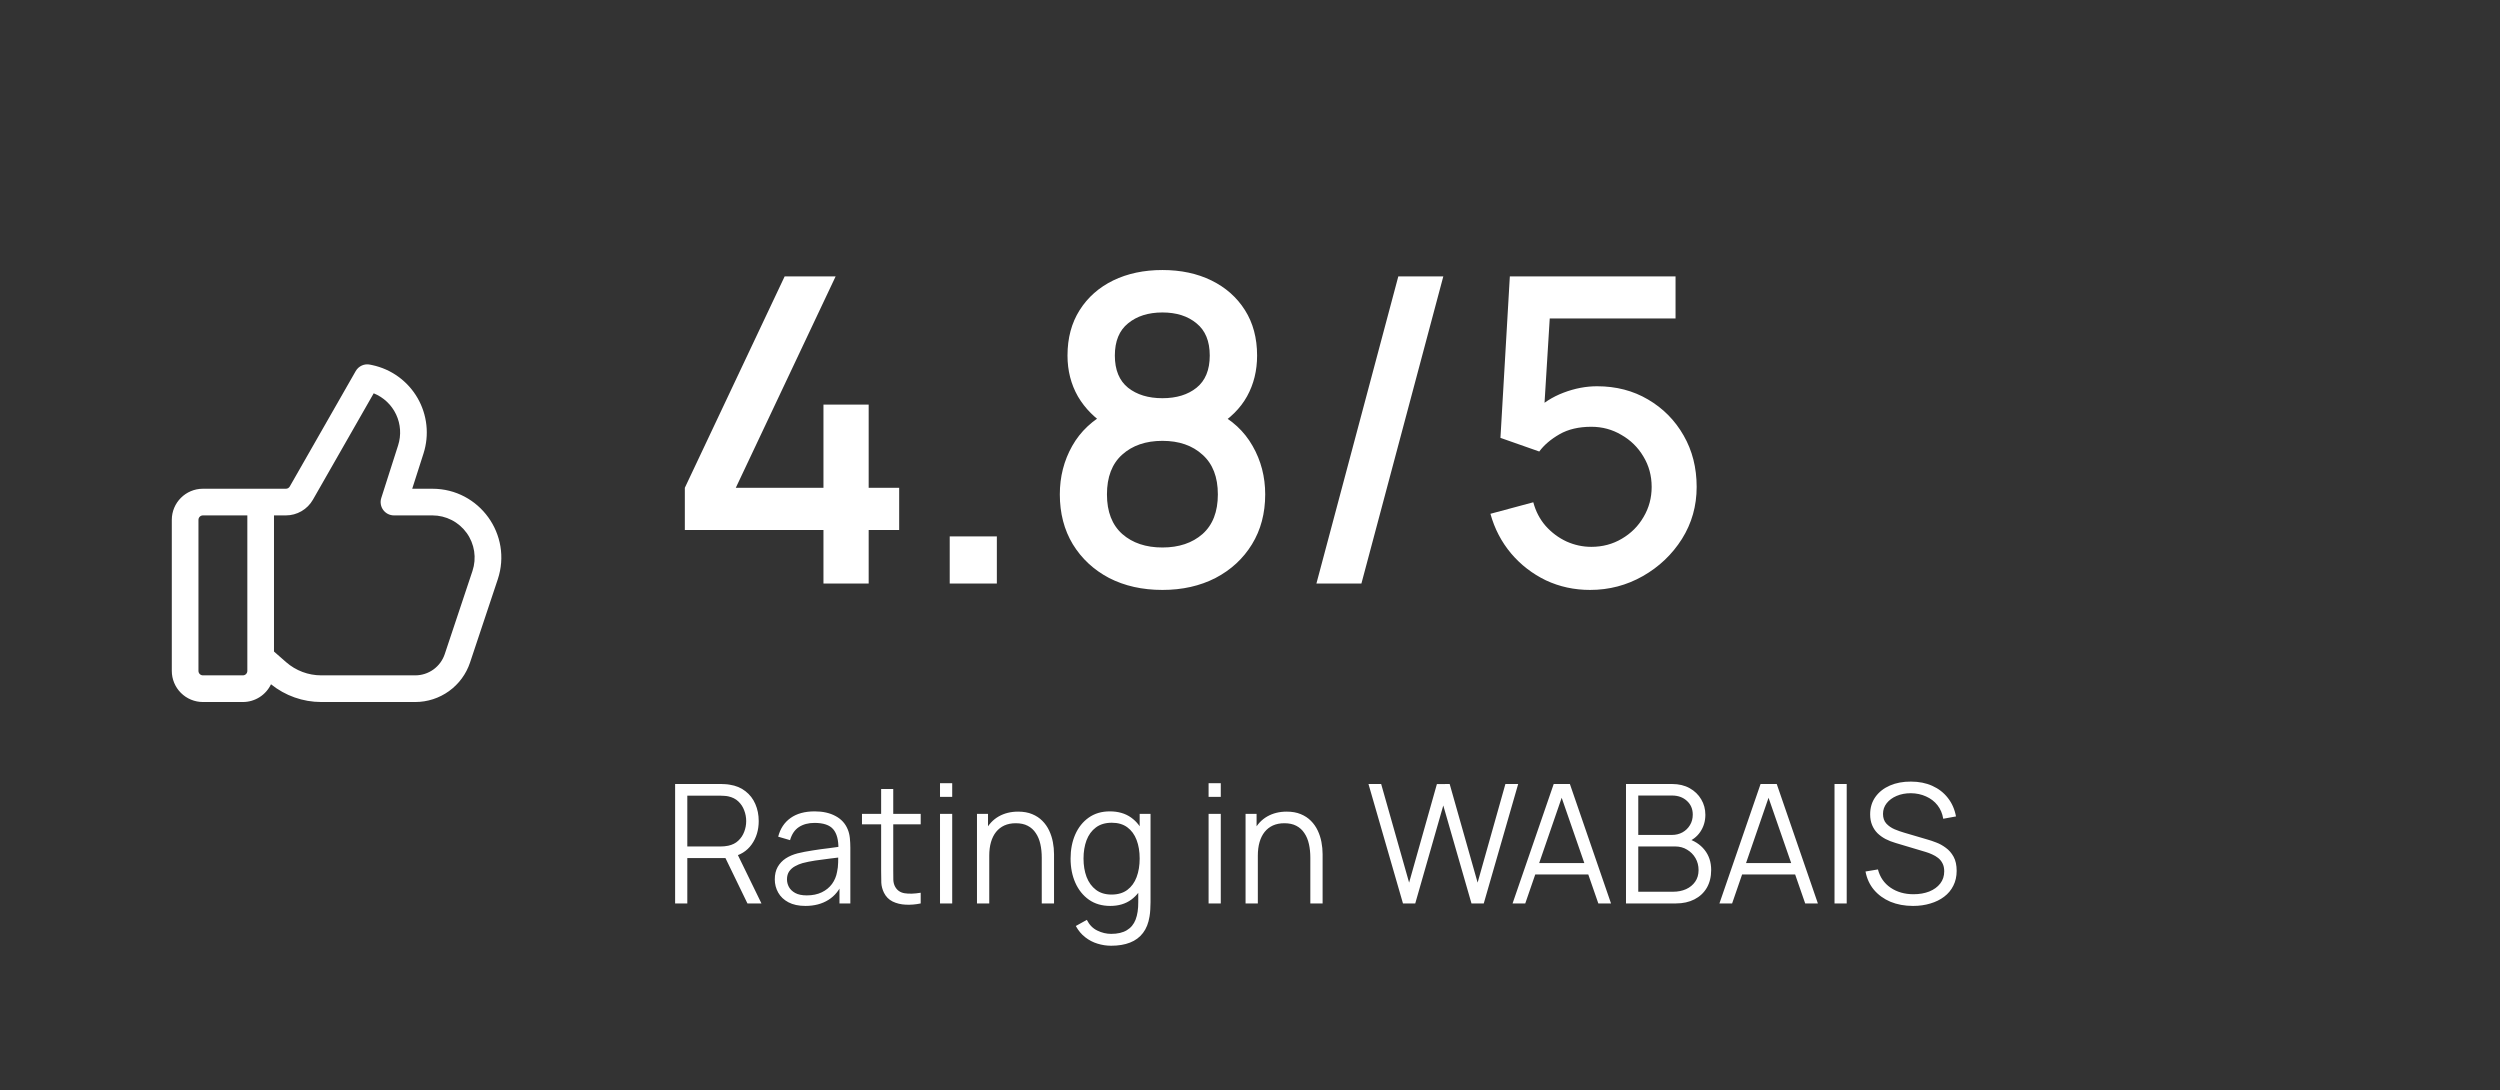 <svg width="211" height="92" viewBox="0 0 211 92" fill="none" xmlns="http://www.w3.org/2000/svg">
<rect x="0" y="0" width="211" height="92" fill="#333333" stroke="none"/>
<path d="M30.023 31.317C30.142 31.11 30.323 30.946 30.541 30.848C30.759 30.751 31.002 30.726 31.235 30.776L31.426 30.816C32.22 30.986 32.969 31.32 33.625 31.797C34.282 32.275 34.831 32.884 35.238 33.586C35.645 34.288 35.9 35.068 35.987 35.875C36.075 36.682 35.992 37.498 35.745 38.271L34.791 41.25H36.496C40.464 41.25 43.266 45.136 42.01 48.9L39.672 55.917C39.348 56.888 38.727 57.732 37.897 58.33C37.067 58.928 36.07 59.25 35.047 59.25H27.113C25.57 59.25 24.073 58.721 22.872 57.752C22.658 58.2 22.323 58.579 21.903 58.844C21.483 59.109 20.997 59.25 20.5 59.25H17.125C16.429 59.25 15.761 58.973 15.269 58.481C14.777 57.989 14.5 57.321 14.5 56.625V43.875C14.5 42.426 15.676 41.25 17.125 41.25H24.13C24.196 41.25 24.261 41.233 24.318 41.199C24.375 41.166 24.423 41.118 24.456 41.061L30.023 31.317ZM23.125 54.99L24.149 55.887C24.97 56.605 26.023 57 27.113 57H35.047C35.598 57 36.135 56.826 36.582 56.504C37.029 56.182 37.363 55.727 37.537 55.205L39.876 48.189C40.054 47.654 40.103 47.083 40.018 46.525C39.932 45.967 39.716 45.437 39.386 44.98C39.056 44.522 38.622 44.149 38.119 43.891C37.617 43.634 37.06 43.5 36.496 43.5H33.25C33.073 43.5 32.898 43.458 32.74 43.378C32.582 43.297 32.446 43.181 32.341 43.038C32.237 42.895 32.168 42.729 32.14 42.554C32.111 42.379 32.125 42.2 32.179 42.032L33.601 37.586C33.875 36.729 33.816 35.8 33.434 34.986C33.052 34.171 32.376 33.532 31.541 33.195L26.409 42.177C26.179 42.579 25.847 42.913 25.447 43.145C25.047 43.377 24.593 43.5 24.13 43.5H23.125V54.99ZM20.875 43.5H17.125C17.026 43.5 16.93 43.539 16.86 43.61C16.79 43.68 16.75 43.776 16.75 43.875V56.625C16.75 56.832 16.918 57 17.125 57H20.5C20.599 57 20.695 56.961 20.765 56.89C20.835 56.82 20.875 56.724 20.875 56.625V43.5Z" fill="white"/>
<g clip-path="url(#clip0_61_523)">
<path d="M69.5 49.25V44.732H57.8V41.168L66.224 23.33H70.526L62.102 41.168H69.5V34.148H73.316V41.168H75.89V44.732H73.316V49.25H69.5ZM80.156 49.25V45.272H84.134V49.25H80.156ZM98.107 49.79C96.415 49.79 94.915 49.454 93.607 48.782C92.311 48.098 91.291 47.15 90.547 45.938C89.815 44.726 89.449 43.322 89.449 41.726C89.449 40.238 89.797 38.876 90.493 37.64C91.189 36.404 92.227 35.432 93.607 34.724L93.535 36.02C92.431 35.336 91.579 34.484 90.979 33.464C90.391 32.432 90.097 31.28 90.097 30.008C90.097 28.532 90.439 27.254 91.123 26.174C91.807 25.094 92.749 24.26 93.949 23.672C95.161 23.084 96.547 22.79 98.107 22.79C99.667 22.79 101.047 23.084 102.247 23.672C103.447 24.26 104.389 25.094 105.073 26.174C105.757 27.254 106.099 28.532 106.099 30.008C106.099 31.28 105.817 32.426 105.253 33.446C104.689 34.466 103.825 35.324 102.661 36.02L102.607 34.76C103.975 35.432 105.013 36.392 105.721 37.64C106.429 38.876 106.783 40.238 106.783 41.726C106.783 43.322 106.411 44.726 105.667 45.938C104.923 47.15 103.897 48.098 102.589 48.782C101.281 49.454 99.787 49.79 98.107 49.79ZM98.107 46.208C99.499 46.208 100.627 45.83 101.491 45.074C102.355 44.306 102.787 43.19 102.787 41.726C102.787 40.262 102.355 39.146 101.491 38.378C100.639 37.598 99.511 37.208 98.107 37.208C96.703 37.208 95.569 37.598 94.705 38.378C93.853 39.146 93.427 40.262 93.427 41.726C93.427 43.19 93.859 44.306 94.723 45.074C95.587 45.83 96.715 46.208 98.107 46.208ZM98.107 33.608C99.295 33.608 100.255 33.314 100.987 32.726C101.731 32.126 102.103 31.22 102.103 30.008C102.103 28.796 101.731 27.89 100.987 27.29C100.255 26.678 99.295 26.372 98.107 26.372C96.919 26.372 95.953 26.678 95.209 27.29C94.465 27.89 94.093 28.796 94.093 30.008C94.093 31.22 94.465 32.126 95.209 32.726C95.953 33.314 96.919 33.608 98.107 33.608ZM118.017 23.33H121.815L114.903 49.25H111.105L118.017 23.33ZM134.198 49.79C132.866 49.79 131.624 49.52 130.472 48.98C129.332 48.428 128.354 47.672 127.538 46.712C126.722 45.74 126.14 44.624 125.792 43.364L129.41 42.392C129.614 43.16 129.962 43.826 130.454 44.39C130.958 44.954 131.546 45.392 132.218 45.704C132.89 46.004 133.586 46.154 134.306 46.154C135.254 46.154 136.112 45.926 136.88 45.47C137.66 45.014 138.272 44.402 138.716 43.634C139.172 42.866 139.4 42.02 139.4 41.096C139.4 40.148 139.166 39.29 138.698 38.522C138.242 37.754 137.624 37.148 136.844 36.704C136.076 36.248 135.23 36.02 134.306 36.02C133.25 36.02 132.356 36.23 131.624 36.65C130.892 37.07 130.322 37.556 129.914 38.108L126.638 36.956L127.43 23.33H141.416V26.876H129.356L130.886 25.454L130.256 35.66L129.518 34.706C130.202 34.022 131.018 33.5 131.966 33.14C132.914 32.78 133.856 32.6 134.792 32.6C136.4 32.6 137.834 32.972 139.094 33.716C140.366 34.46 141.368 35.474 142.1 36.758C142.832 38.03 143.198 39.476 143.198 41.096C143.198 42.704 142.784 44.168 141.956 45.488C141.128 46.796 140.03 47.84 138.662 48.62C137.294 49.4 135.806 49.79 134.198 49.79Z" fill="white"/>
<path d="M56.98 76.25V66.17H60.872C60.97 66.17 61.08 66.175 61.201 66.184C61.327 66.189 61.453 66.203 61.579 66.226C62.106 66.305 62.552 66.49 62.916 66.779C63.285 67.064 63.562 67.423 63.749 67.857C63.94 68.291 64.036 68.772 64.036 69.299C64.036 70.06 63.835 70.72 63.434 71.28C63.033 71.84 62.459 72.192 61.712 72.337L61.355 72.421H58.009V76.25H56.98ZM63.084 76.25L61.096 72.148L62.083 71.77L64.267 76.25H63.084ZM58.009 71.441H60.844C60.928 71.441 61.026 71.436 61.138 71.427C61.25 71.418 61.36 71.401 61.467 71.378C61.812 71.303 62.095 71.161 62.314 70.951C62.538 70.741 62.704 70.491 62.811 70.202C62.923 69.913 62.979 69.612 62.979 69.299C62.979 68.986 62.923 68.685 62.811 68.396C62.704 68.102 62.538 67.85 62.314 67.64C62.095 67.43 61.812 67.288 61.467 67.213C61.36 67.19 61.25 67.176 61.138 67.171C61.026 67.162 60.928 67.157 60.844 67.157H58.009V71.441ZM67.975 76.46C67.406 76.46 66.927 76.357 66.54 76.152C66.157 75.947 65.87 75.674 65.679 75.333C65.488 74.992 65.392 74.621 65.392 74.22C65.392 73.809 65.474 73.459 65.637 73.17C65.805 72.876 66.031 72.636 66.316 72.449C66.605 72.262 66.939 72.12 67.317 72.022C67.7 71.929 68.122 71.847 68.584 71.777C69.051 71.702 69.506 71.639 69.949 71.588C70.397 71.532 70.789 71.478 71.125 71.427L70.761 71.651C70.775 70.904 70.63 70.351 70.327 69.992C70.024 69.633 69.496 69.453 68.745 69.453C68.227 69.453 67.788 69.57 67.429 69.803C67.074 70.036 66.825 70.405 66.68 70.909L65.679 70.615C65.852 69.938 66.199 69.413 66.722 69.04C67.245 68.667 67.924 68.48 68.759 68.48C69.45 68.48 70.035 68.611 70.516 68.872C71.001 69.129 71.344 69.502 71.545 69.992C71.638 70.211 71.699 70.456 71.727 70.727C71.755 70.998 71.769 71.273 71.769 71.553V76.25H70.852V74.353L71.118 74.465C70.861 75.114 70.462 75.608 69.921 75.949C69.38 76.29 68.731 76.46 67.975 76.46ZM68.094 75.571C68.575 75.571 68.995 75.485 69.354 75.312C69.713 75.139 70.003 74.904 70.222 74.605C70.441 74.302 70.584 73.961 70.649 73.583C70.705 73.34 70.735 73.074 70.74 72.785C70.745 72.491 70.747 72.272 70.747 72.127L71.139 72.33C70.789 72.377 70.409 72.423 69.998 72.47C69.592 72.517 69.191 72.57 68.794 72.631C68.402 72.692 68.047 72.764 67.73 72.848C67.515 72.909 67.308 72.995 67.107 73.107C66.906 73.214 66.741 73.359 66.61 73.541C66.484 73.723 66.421 73.949 66.421 74.22C66.421 74.439 66.475 74.652 66.582 74.857C66.694 75.062 66.871 75.233 67.114 75.368C67.361 75.503 67.688 75.571 68.094 75.571ZM77.707 76.25C77.283 76.339 76.863 76.374 76.447 76.355C76.037 76.336 75.668 76.248 75.341 76.089C75.019 75.93 74.774 75.683 74.606 75.347C74.471 75.067 74.396 74.785 74.382 74.5C74.373 74.211 74.368 73.882 74.368 73.513V66.59H75.39V73.471C75.39 73.788 75.393 74.054 75.397 74.269C75.407 74.479 75.456 74.666 75.544 74.829C75.712 75.142 75.978 75.328 76.342 75.389C76.711 75.45 77.166 75.436 77.707 75.347V76.25ZM72.751 69.572V68.69H77.707V69.572H72.751ZM79.337 67.255V66.1H80.366V67.255H79.337ZM79.337 76.25V68.69H80.366V76.25H79.337ZM87.924 76.25V72.393C87.924 71.973 87.885 71.588 87.805 71.238C87.726 70.883 87.598 70.575 87.42 70.314C87.248 70.048 87.021 69.843 86.741 69.698C86.466 69.553 86.13 69.481 85.733 69.481C85.369 69.481 85.047 69.544 84.767 69.67C84.492 69.796 84.259 69.978 84.067 70.216C83.881 70.449 83.738 70.734 83.64 71.07C83.542 71.406 83.493 71.789 83.493 72.218L82.765 72.057C82.765 71.282 82.901 70.631 83.171 70.104C83.442 69.577 83.815 69.178 84.291 68.907C84.767 68.636 85.313 68.501 85.929 68.501C86.382 68.501 86.776 68.571 87.112 68.711C87.453 68.851 87.74 69.04 87.973 69.278C88.211 69.516 88.403 69.789 88.547 70.097C88.692 70.4 88.797 70.725 88.862 71.07C88.928 71.411 88.96 71.751 88.96 72.092V76.25H87.924ZM82.457 76.25V68.69H83.388V70.552H83.493V76.25H82.457ZM93.78 79.82C93.392 79.82 93.01 79.762 92.632 79.645C92.258 79.533 91.913 79.353 91.596 79.106C91.278 78.863 91.013 78.546 90.798 78.154L91.729 77.636C91.939 78.056 92.233 78.357 92.611 78.539C92.993 78.726 93.383 78.819 93.78 78.819C94.326 78.819 94.767 78.716 95.103 78.511C95.444 78.31 95.691 78.012 95.845 77.615C95.999 77.218 96.073 76.724 96.069 76.131V74.115H96.188V68.69H97.105V76.145C97.105 76.36 97.098 76.565 97.084 76.761C97.075 76.962 97.053 77.158 97.021 77.349C96.932 77.914 96.748 78.378 96.468 78.742C96.192 79.106 95.829 79.377 95.376 79.554C94.928 79.731 94.396 79.82 93.78 79.82ZM93.71 76.46C93.005 76.46 92.403 76.285 91.904 75.935C91.404 75.58 91.022 75.102 90.756 74.5C90.49 73.898 90.357 73.219 90.357 72.463C90.357 71.712 90.487 71.035 90.749 70.433C91.015 69.831 91.395 69.355 91.89 69.005C92.385 68.655 92.977 68.48 93.668 68.48C94.377 68.48 94.975 68.653 95.46 68.998C95.945 69.343 96.311 69.817 96.559 70.419C96.811 71.016 96.937 71.698 96.937 72.463C96.937 73.214 96.813 73.893 96.566 74.5C96.319 75.102 95.954 75.58 95.474 75.935C94.993 76.285 94.405 76.46 93.71 76.46ZM93.815 75.501C94.352 75.501 94.795 75.37 95.145 75.109C95.495 74.848 95.756 74.488 95.929 74.031C96.102 73.569 96.188 73.046 96.188 72.463C96.188 71.87 96.102 71.348 95.929 70.895C95.756 70.438 95.495 70.081 95.145 69.824C94.799 69.567 94.363 69.439 93.836 69.439C93.294 69.439 92.847 69.572 92.492 69.838C92.137 70.104 91.874 70.466 91.701 70.923C91.533 71.38 91.449 71.894 91.449 72.463C91.449 73.037 91.535 73.555 91.708 74.017C91.885 74.474 92.149 74.836 92.499 75.102C92.849 75.368 93.287 75.501 93.815 75.501ZM102.005 67.255V66.1H103.034V67.255H102.005ZM102.005 76.25V68.69H103.034V76.25H102.005ZM110.592 76.25V72.393C110.592 71.973 110.553 71.588 110.473 71.238C110.394 70.883 110.266 70.575 110.088 70.314C109.916 70.048 109.689 69.843 109.409 69.698C109.134 69.553 108.798 69.481 108.401 69.481C108.037 69.481 107.715 69.544 107.435 69.67C107.16 69.796 106.927 69.978 106.735 70.216C106.549 70.449 106.406 70.734 106.308 71.07C106.21 71.406 106.161 71.789 106.161 72.218L105.433 72.057C105.433 71.282 105.569 70.631 105.839 70.104C106.11 69.577 106.483 69.178 106.959 68.907C107.435 68.636 107.981 68.501 108.597 68.501C109.05 68.501 109.444 68.571 109.78 68.711C110.121 68.851 110.408 69.04 110.641 69.278C110.879 69.516 111.071 69.789 111.215 70.097C111.36 70.4 111.465 70.725 111.53 71.07C111.596 71.411 111.628 71.751 111.628 72.092V76.25H110.592ZM105.125 76.25V68.69H106.056V70.552H106.161V76.25H105.125ZM118.411 76.25L115.499 66.17H116.57L118.929 74.493L121.274 66.177L122.352 66.17L124.711 74.493L127.056 66.17H128.134L125.229 76.25H124.193L121.813 67.983L119.447 76.25H118.411ZM127.661 76.25L131.133 66.17H132.498L135.97 76.25H134.899L131.602 66.744H132.008L128.732 76.25H127.661ZM129.208 73.807V72.841H134.416V73.807H129.208ZM137.234 76.25V66.17H141.126C141.691 66.17 142.183 66.287 142.603 66.52C143.023 66.753 143.35 67.068 143.583 67.465C143.816 67.857 143.933 68.291 143.933 68.767C143.933 69.308 143.788 69.791 143.499 70.216C143.21 70.636 142.822 70.928 142.337 71.091L142.323 70.748C142.976 70.935 143.49 71.261 143.863 71.728C144.236 72.195 144.423 72.759 144.423 73.422C144.423 74.005 144.299 74.509 144.052 74.934C143.805 75.354 143.457 75.678 143.009 75.907C142.561 76.136 142.041 76.25 141.448 76.25H137.234ZM138.27 75.263H141.196C141.607 75.263 141.975 75.191 142.302 75.046C142.629 74.897 142.885 74.687 143.072 74.416C143.263 74.145 143.359 73.819 143.359 73.436C143.359 73.063 143.273 72.727 143.1 72.428C142.927 72.129 142.692 71.891 142.393 71.714C142.099 71.532 141.763 71.441 141.385 71.441H138.27V75.263ZM138.27 70.468H141.119C141.441 70.468 141.735 70.396 142.001 70.251C142.267 70.102 142.477 69.899 142.631 69.642C142.79 69.385 142.869 69.089 142.869 68.753C142.869 68.277 142.703 67.89 142.372 67.591C142.045 67.292 141.628 67.143 141.119 67.143H138.27V70.468ZM145.12 76.25L148.592 66.17H149.957L153.429 76.25H152.358L149.061 66.744H149.467L146.191 76.25H145.12ZM146.667 73.807V72.841H151.875V73.807H146.667ZM154.833 76.25V66.17H155.862V76.25H154.833ZM161.46 76.46C160.756 76.46 160.121 76.343 159.556 76.11C158.996 75.872 158.532 75.536 158.163 75.102C157.799 74.668 157.561 74.152 157.449 73.555L158.499 73.38C158.667 74.033 159.022 74.547 159.563 74.92C160.105 75.289 160.751 75.473 161.502 75.473C161.997 75.473 162.44 75.396 162.832 75.242C163.224 75.083 163.532 74.859 163.756 74.57C163.98 74.281 164.092 73.938 164.092 73.541C164.092 73.28 164.046 73.058 163.952 72.876C163.859 72.689 163.735 72.535 163.581 72.414C163.427 72.293 163.259 72.192 163.077 72.113C162.895 72.029 162.718 71.961 162.545 71.91L159.99 71.147C159.682 71.058 159.398 70.946 159.136 70.811C158.875 70.671 158.646 70.505 158.45 70.314C158.259 70.118 158.11 69.889 158.002 69.628C157.895 69.367 157.841 69.068 157.841 68.732C157.841 68.163 157.991 67.67 158.289 67.255C158.588 66.84 158.996 66.52 159.514 66.296C160.032 66.072 160.623 65.962 161.285 65.967C161.957 65.967 162.557 66.086 163.084 66.324C163.616 66.562 164.055 66.903 164.4 67.346C164.746 67.785 164.974 68.305 165.086 68.907L164.008 69.103C163.938 68.664 163.777 68.284 163.525 67.962C163.273 67.64 162.951 67.393 162.559 67.22C162.172 67.043 161.745 66.952 161.278 66.947C160.826 66.947 160.422 67.024 160.067 67.178C159.717 67.327 159.44 67.533 159.234 67.794C159.029 68.055 158.926 68.354 158.926 68.69C158.926 69.031 159.02 69.304 159.206 69.509C159.398 69.714 159.631 69.875 159.906 69.992C160.186 70.109 160.457 70.204 160.718 70.279L162.692 70.86C162.898 70.916 163.138 70.998 163.413 71.105C163.693 71.208 163.964 71.357 164.225 71.553C164.491 71.744 164.711 71.996 164.883 72.309C165.056 72.622 165.142 73.018 165.142 73.499C165.142 73.966 165.049 74.383 164.862 74.752C164.68 75.121 164.421 75.431 164.085 75.683C163.754 75.935 163.364 76.126 162.916 76.257C162.473 76.392 161.988 76.46 161.46 76.46Z" fill="white"/>
</g>
<defs>
<clipPath id="clip0_61_523">
<rect width="110" height="71" fill="white" transform="translate(56 10.25)"/>
</clipPath>
</defs>
</svg>
